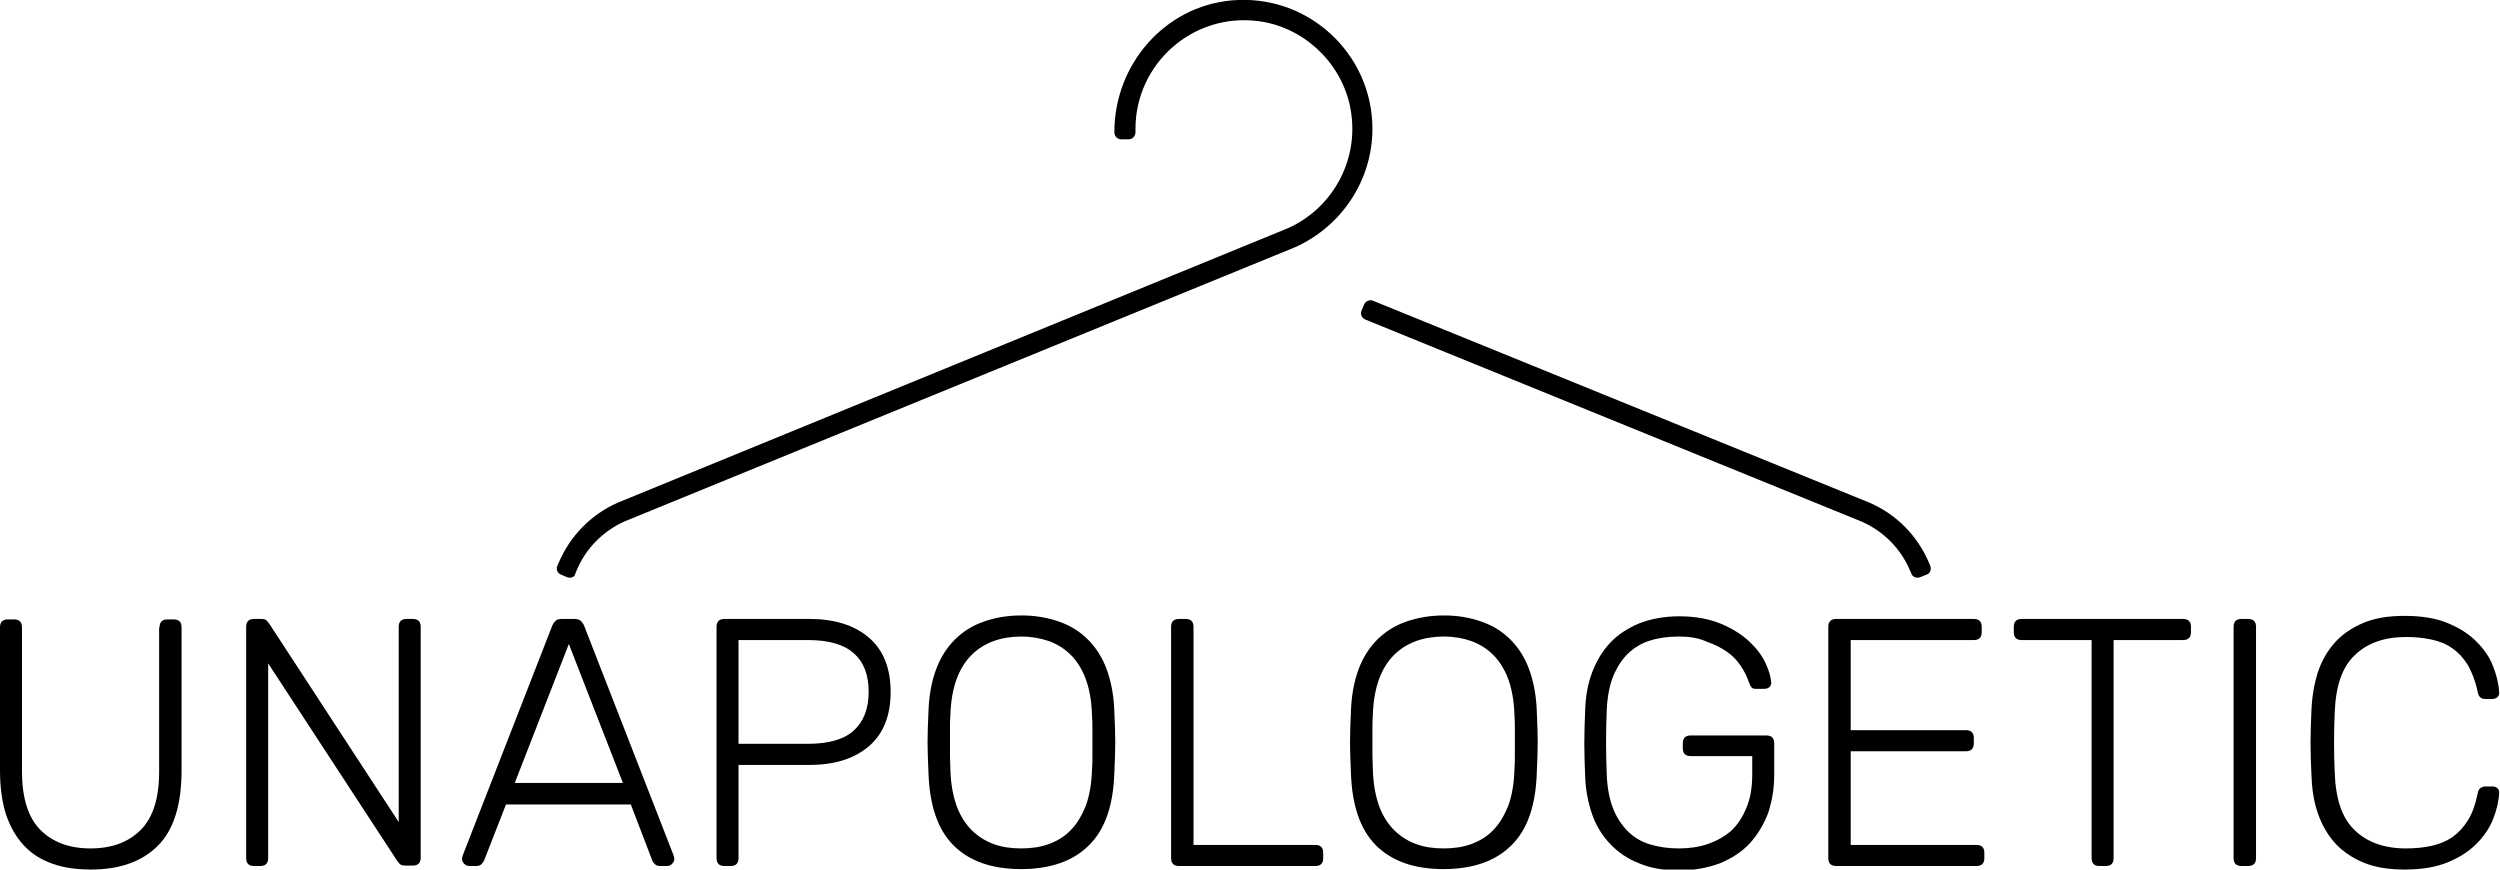 <?xml version="1.0" encoding="utf-8"?>
<!-- Generator: Adobe Illustrator 19.0.0, SVG Export Plug-In . SVG Version: 6.00 Build 0)  -->
<svg version="1.1" id="Layer_1" xmlns="http://www.w3.org/2000/svg" xmlns:xlink="http://www.w3.org/1999/xlink" x="0px" y="0px"
	 viewBox="0 0 568.7 197.8" style="enable-background:new 0 0 568.7 197.8;" xml:space="preserve">
<g id="XMLID_986_">
	<g id="XMLID_1018_">
		<path id="XMLID_1019_" d="M436.8,131.3c-0.8,0.3-1.7,0-2-0.8l-0.3-0.7c-2.1-5-6-8.9-10.9-11.1l-113-46c-0.8-0.3-1.2-1.2-0.9-2
			l0.6-1.4c0.3-0.8,1.2-1.2,2-0.9l113.1,46c6.1,2.7,10.8,7.5,13.4,13.6l0.3,0.7c0.3,0.8,0,1.7-0.8,2L436.8,131.3z"/>
	</g>
	<g id="XMLID_1016_">
		<path id="XMLID_1017_" d="M129,131.3l-1.4-0.6c-0.8-0.3-1.2-1.3-0.8-2l0.3-0.7c2.6-6.1,7.3-10.9,13.3-13.6L293,51.9
			c10.5-4.7,16.7-16.3,14-28.2c-2.3-9.9-10.7-17.6-20.8-18.9c-15-1.9-27.9,9.8-27.9,24.5v0.8c0,0.9-0.7,1.6-1.6,1.6h-1.6
			c-0.9,0-1.6-0.7-1.6-1.6V30c0-15.3,11.4-28.5,26.6-29.9c17.4-1.6,32.1,12.1,32.1,29.2c0,11.6-6.9,22.1-17.5,26.9l-152.6,62.4
			c-4.9,2.2-8.8,6.1-10.9,11.1l-0.3,0.7C130.8,131.3,129.8,131.6,129,131.3z"/>
	</g>
	<g id="XMLID_987_">
		<path id="XMLID_1014_" d="M36.3,142.7c0-1.2,0.6-1.8,1.8-1.8h1.4c1.2,0,1.8,0.6,1.8,1.8v32.6c0,7.8-1.8,13.5-5.4,17.1
			c-3.6,3.6-8.7,5.4-15.2,5.4c-3.3,0-6.2-0.4-8.7-1.3c-2.6-0.9-4.7-2.2-6.5-4.1s-3.1-4.2-4.1-7c-0.9-2.8-1.4-6.2-1.4-10.1v-32.6
			c0-1.2,0.6-1.8,1.8-1.8h1.4c1.2,0,1.8,0.6,1.8,1.8v32.8c0,6,1.4,10.5,4.2,13.3c2.8,2.8,6.6,4.2,11.4,4.2c4.8,0,8.6-1.4,11.4-4.2
			c2.8-2.8,4.2-7.2,4.2-13.3V142.7z"/>
		<path id="XMLID_1012_" d="M61,150.9v44.3c0,1.2-0.6,1.8-1.8,1.8h-1.4c-1.2,0-1.8-0.6-1.8-1.8v-52.6c0-1.2,0.6-1.8,1.8-1.8h1.7
			c0.5,0,0.9,0.1,1.2,0.4c0.2,0.3,0.4,0.5,0.5,0.6L90.7,187v-44.4c0-1.2,0.6-1.8,1.8-1.8h1.4c1.2,0,1.8,0.6,1.8,1.8v52.5
			c0,1.2-0.6,1.8-1.8,1.8h-1.8c-0.5,0-0.9-0.1-1.2-0.4c-0.2-0.3-0.4-0.5-0.5-0.6L61,150.9z"/>
		<path id="XMLID_1009_" d="M143.5,183h-28.4l-5,12.8c-0.1,0.2-0.3,0.5-0.6,0.8c-0.3,0.3-0.7,0.4-1.2,0.4h-1.6
			c-0.4,0-0.8-0.2-1.1-0.5c-0.3-0.3-0.5-0.7-0.5-1.1c0-0.3,0.1-0.6,0.2-0.9l20.3-52.1c0.2-0.5,0.5-0.9,0.8-1.2
			c0.3-0.3,0.8-0.4,1.5-0.4h2.7c0.6,0,1.1,0.1,1.5,0.4c0.3,0.3,0.6,0.7,0.8,1.2l20.3,52.1c0.1,0.3,0.2,0.6,0.2,0.9
			c0,0.4-0.2,0.8-0.5,1.1c-0.3,0.3-0.7,0.5-1.1,0.5h-1.6c-0.5,0-0.9-0.1-1.2-0.4c-0.3-0.3-0.5-0.5-0.6-0.8L143.5,183z M117.1,178.1
			h24.6l-12.3-31.6L117.1,178.1z"/>
		<path id="XMLID_1006_" d="M184.2,140.8c5.6,0,10.1,1.4,13.4,4.2c3.3,2.8,5,6.9,5,12.4c0,5.5-1.7,9.6-5,12.4
			c-3.3,2.8-7.8,4.2-13.4,4.2H168v21.2c0,1.2-0.6,1.8-1.8,1.8h-1.4c-1.2,0-1.8-0.6-1.8-1.8v-52.6c0-1.2,0.6-1.8,1.8-1.8H184.2z
			 M168,169.2h15.8c4.7,0,8.2-1,10.4-3c2.2-2,3.4-4.9,3.4-8.8s-1.1-6.8-3.4-8.8c-2.2-2-5.7-3-10.4-3H168V169.2z"/>
		<path id="XMLID_1003_" d="M232.4,140c3.1,0,5.9,0.5,8.5,1.4c2.6,0.9,4.8,2.3,6.6,4.1c1.8,1.8,3.3,4.1,4.3,6.9c1,2.8,1.6,6,1.7,9.7
			c0.1,2.4,0.2,4.7,0.2,6.7c0,2.1-0.1,4.3-0.2,6.7c-0.2,7.6-2.1,13.2-5.8,16.8c-3.6,3.6-8.8,5.4-15.4,5.4c-6.7,0-11.8-1.8-15.4-5.4
			c-3.6-3.6-5.5-9.2-5.7-16.8c-0.1-2.4-0.2-4.7-0.2-6.7c0-2.1,0.1-4.3,0.2-6.7c0.1-3.7,0.7-7,1.7-9.7c1-2.8,2.5-5.1,4.3-6.9
			s4-3.2,6.6-4.1C226.3,140.5,229.2,140,232.4,140z M232.4,144.8c-2.2,0-4.3,0.3-6.3,1c-1.9,0.7-3.6,1.7-5.1,3.2
			c-1.4,1.4-2.6,3.3-3.4,5.5c-0.8,2.2-1.3,4.9-1.4,8c-0.1,1.2-0.1,2.4-0.1,3.4c0,1,0,2,0,3s0,2,0,3c0,1,0.1,2.2,0.1,3.3
			c0.1,3.2,0.6,5.8,1.4,8.1c0.8,2.2,2,4.1,3.4,5.5c1.4,1.4,3.1,2.5,5,3.2c1.9,0.7,4,1,6.3,1c2.3,0,4.4-0.3,6.3-1
			c1.9-0.7,3.6-1.7,5-3.2c1.4-1.4,2.5-3.3,3.4-5.5c0.8-2.2,1.3-4.9,1.4-8.1c0.1-1.2,0.1-2.3,0.1-3.3c0-1,0-2,0-3s0-2,0-3
			c0-1,0-2.1-0.1-3.4c-0.1-3.1-0.6-5.8-1.4-8c-0.8-2.2-2-4.1-3.4-5.5c-1.4-1.4-3.1-2.5-5.1-3.2C236.7,145.2,234.6,144.8,232.4,144.8
			z"/>
		<path id="XMLID_1001_" d="M271.5,192.2h27.7c1.2,0,1.8,0.6,1.8,1.8v1.2c0,1.2-0.6,1.8-1.8,1.8h-31c-1.2,0-1.8-0.6-1.8-1.8v-52.6
			c0-1.2,0.6-1.8,1.8-1.8h1.5c1.2,0,1.8,0.6,1.8,1.8V192.2z"/>
		<path id="XMLID_998_" d="M328.5,140c3.1,0,5.9,0.5,8.5,1.4c2.6,0.9,4.8,2.3,6.6,4.1s3.3,4.1,4.3,6.9c1,2.8,1.6,6,1.7,9.7
			c0.1,2.4,0.2,4.7,0.2,6.7c0,2.1-0.1,4.3-0.2,6.7c-0.2,7.6-2.1,13.2-5.8,16.8c-3.6,3.6-8.8,5.4-15.4,5.4c-6.7,0-11.8-1.8-15.4-5.4
			c-3.6-3.6-5.5-9.2-5.7-16.8c-0.1-2.4-0.2-4.7-0.2-6.7c0-2.1,0.1-4.3,0.2-6.7c0.1-3.7,0.7-7,1.7-9.7c1-2.8,2.5-5.1,4.3-6.9
			c1.8-1.8,4-3.2,6.6-4.1C322.5,140.5,325.4,140,328.5,140z M328.5,144.8c-2.2,0-4.3,0.3-6.3,1c-1.9,0.7-3.6,1.7-5.1,3.2
			c-1.4,1.4-2.6,3.3-3.4,5.5c-0.8,2.2-1.3,4.9-1.4,8c-0.1,1.2-0.1,2.4-0.1,3.4c0,1,0,2,0,3s0,2,0,3c0,1,0.1,2.2,0.1,3.3
			c0.1,3.2,0.6,5.8,1.4,8.1c0.8,2.2,2,4.1,3.4,5.5s3.1,2.5,5,3.2c1.9,0.7,4,1,6.3,1c2.3,0,4.4-0.3,6.3-1c1.9-0.7,3.6-1.7,5-3.2
			c1.4-1.4,2.5-3.3,3.4-5.5c0.8-2.2,1.3-4.9,1.4-8.1c0.1-1.2,0.1-2.3,0.1-3.3c0-1,0-2,0-3s0-2,0-3c0-1,0-2.1-0.1-3.4
			c-0.1-3.1-0.6-5.8-1.4-8c-0.8-2.2-2-4.1-3.4-5.5c-1.4-1.4-3.1-2.5-5.1-3.2C332.9,145.2,330.8,144.8,328.5,144.8z"/>
		<path id="XMLID_996_" d="M381.9,144.8c-2.4,0-4.6,0.3-6.5,0.9c-2,0.6-3.6,1.6-5.1,3c-1.4,1.4-2.5,3.1-3.4,5.3
			c-0.8,2.1-1.3,4.7-1.4,7.7c-0.2,4.8-0.2,9.6,0,14.4c0.1,3,0.6,5.6,1.4,7.7c0.8,2.1,2,3.9,3.4,5.3c1.4,1.4,3.1,2.4,5.1,3
			c2,0.6,4.1,0.9,6.5,0.9c2.4,0,4.5-0.3,6.6-1c2-0.7,3.8-1.7,5.3-3c1.5-1.4,2.6-3.1,3.5-5.3c0.9-2.1,1.3-4.7,1.3-7.5V172h-14
			c-1.2,0-1.8-0.6-1.8-1.8v-1.1c0-1.2,0.6-1.8,1.8-1.8h17.2c1.2,0,1.8,0.6,1.8,1.8v7.1c0,3.2-0.5,6.1-1.4,8.8
			c-1,2.6-2.4,4.9-4.2,6.9c-1.8,1.9-4.1,3.4-6.8,4.5c-2.7,1-5.8,1.6-9.2,1.6c-3.5,0-6.5-0.5-9.1-1.6c-2.6-1-4.8-2.5-6.6-4.4
			c-1.8-1.9-3.2-4.1-4.1-6.7c-0.9-2.6-1.5-5.5-1.6-8.6c-0.1-2.4-0.2-4.9-0.2-7.6c0-2.7,0.1-5.2,0.2-7.6c0.1-3.2,0.6-6,1.6-8.6
			c1-2.6,2.3-4.8,4.1-6.7c1.8-1.9,4-3.3,6.6-4.4c2.6-1,5.6-1.6,9.1-1.6c3.7,0,6.8,0.6,9.5,1.7c2.6,1.1,4.8,2.5,6.4,4
			c1.7,1.6,2.9,3.2,3.7,4.9c0.8,1.7,1.2,3.1,1.3,4.3c0.1,0.5-0.1,0.9-0.4,1.2c-0.3,0.3-0.7,0.4-1.3,0.4h-1.8c-0.5,0-0.8-0.1-1-0.4
			c-0.2-0.2-0.4-0.7-0.6-1.2c-0.4-1.2-1-2.4-1.8-3.6c-0.8-1.2-1.8-2.3-3.1-3.2c-1.3-0.9-2.8-1.7-4.6-2.3
			C386.4,145.1,384.3,144.8,381.9,144.8z"/>
		<path id="XMLID_994_" d="M449.6,192.2c1.2,0,1.8,0.6,1.8,1.8v1.2c0,1.2-0.6,1.8-1.8,1.8h-31.9c-1.2,0-1.8-0.6-1.8-1.8v-52.6
			c0-1.2,0.6-1.8,1.8-1.8H449c1.2,0,1.8,0.6,1.8,1.8v1.2c0,1.2-0.6,1.8-1.8,1.8h-28v20.5h26.2c1.2,0,1.8,0.6,1.8,1.8v1.2
			c0,1.2-0.6,1.8-1.8,1.8H421v21.3H449.6z"/>
		<path id="XMLID_992_" d="M496.6,140.8c1.2,0,1.8,0.6,1.8,1.8v1.2c0,1.2-0.6,1.8-1.8,1.8h-15.8v49.6c0,1.2-0.6,1.8-1.8,1.8h-1.4
			c-1.2,0-1.8-0.6-1.8-1.8v-49.6h-15.9c-1.2,0-1.8-0.6-1.8-1.8v-1.2c0-1.2,0.6-1.8,1.8-1.8H496.6z"/>
		<path id="XMLID_990_" d="M513.2,195.2c0,1.2-0.6,1.8-1.8,1.8h-1.5c-1.2,0-1.8-0.6-1.8-1.8v-52.6c0-1.2,0.6-1.8,1.8-1.8h1.5
			c1.2,0,1.8,0.6,1.8,1.8V195.2z"/>
		<path id="XMLID_988_" d="M531.1,162.2c-0.2,4.4-0.2,8.9,0,13.5c0.2,6.1,1.7,10.5,4.6,13.2c2.8,2.7,6.7,4.1,11.6,4.1
			c2.1,0,4.1-0.2,5.9-0.6c1.8-0.4,3.4-1.1,4.7-2c1.4-1,2.5-2.2,3.5-3.8c1-1.6,1.7-3.6,2.2-6c0.1-0.6,0.3-1.1,0.6-1.3
			c0.3-0.2,0.7-0.4,1.1-0.4h1.6c0.5,0,0.9,0.1,1.2,0.4c0.3,0.3,0.5,0.7,0.4,1.2c-0.1,1.9-0.6,3.9-1.4,5.9c-0.8,2-2.1,3.9-3.8,5.6
			c-1.7,1.7-3.9,3.1-6.6,4.2c-2.7,1.1-5.9,1.6-9.7,1.6c-3.6,0-6.8-0.5-9.4-1.6c-2.6-1.1-4.8-2.6-6.5-4.5c-1.7-1.9-3-4.2-3.9-6.9
			c-0.9-2.6-1.3-5.5-1.4-8.7c-0.1-2.2-0.2-4.5-0.2-7.1c0-2.5,0.1-4.9,0.2-7.2c0.1-3.1,0.6-6,1.4-8.7c0.9-2.7,2.2-5,3.9-6.9
			c1.7-1.9,3.9-3.4,6.5-4.5c2.6-1.1,5.7-1.6,9.4-1.6c3.8,0,7,0.5,9.7,1.6c2.7,1.1,4.9,2.5,6.6,4.2c1.7,1.7,3,3.5,3.8,5.6
			c0.8,2,1.3,4,1.4,5.9c0.1,0.5-0.1,0.9-0.4,1.2s-0.8,0.4-1.2,0.4h-1.6c-0.4,0-0.8-0.1-1.1-0.4c-0.3-0.2-0.5-0.7-0.6-1.3
			c-0.5-2.4-1.3-4.4-2.2-6c-1-1.6-2.1-2.8-3.5-3.8c-1.4-1-2.9-1.6-4.7-2c-1.8-0.4-3.8-0.6-5.9-0.6c-4.9,0-8.8,1.4-11.6,4.1
			C532.8,151.7,531.3,156.1,531.1,162.2z"/>
	</g>
</g>
</svg>

